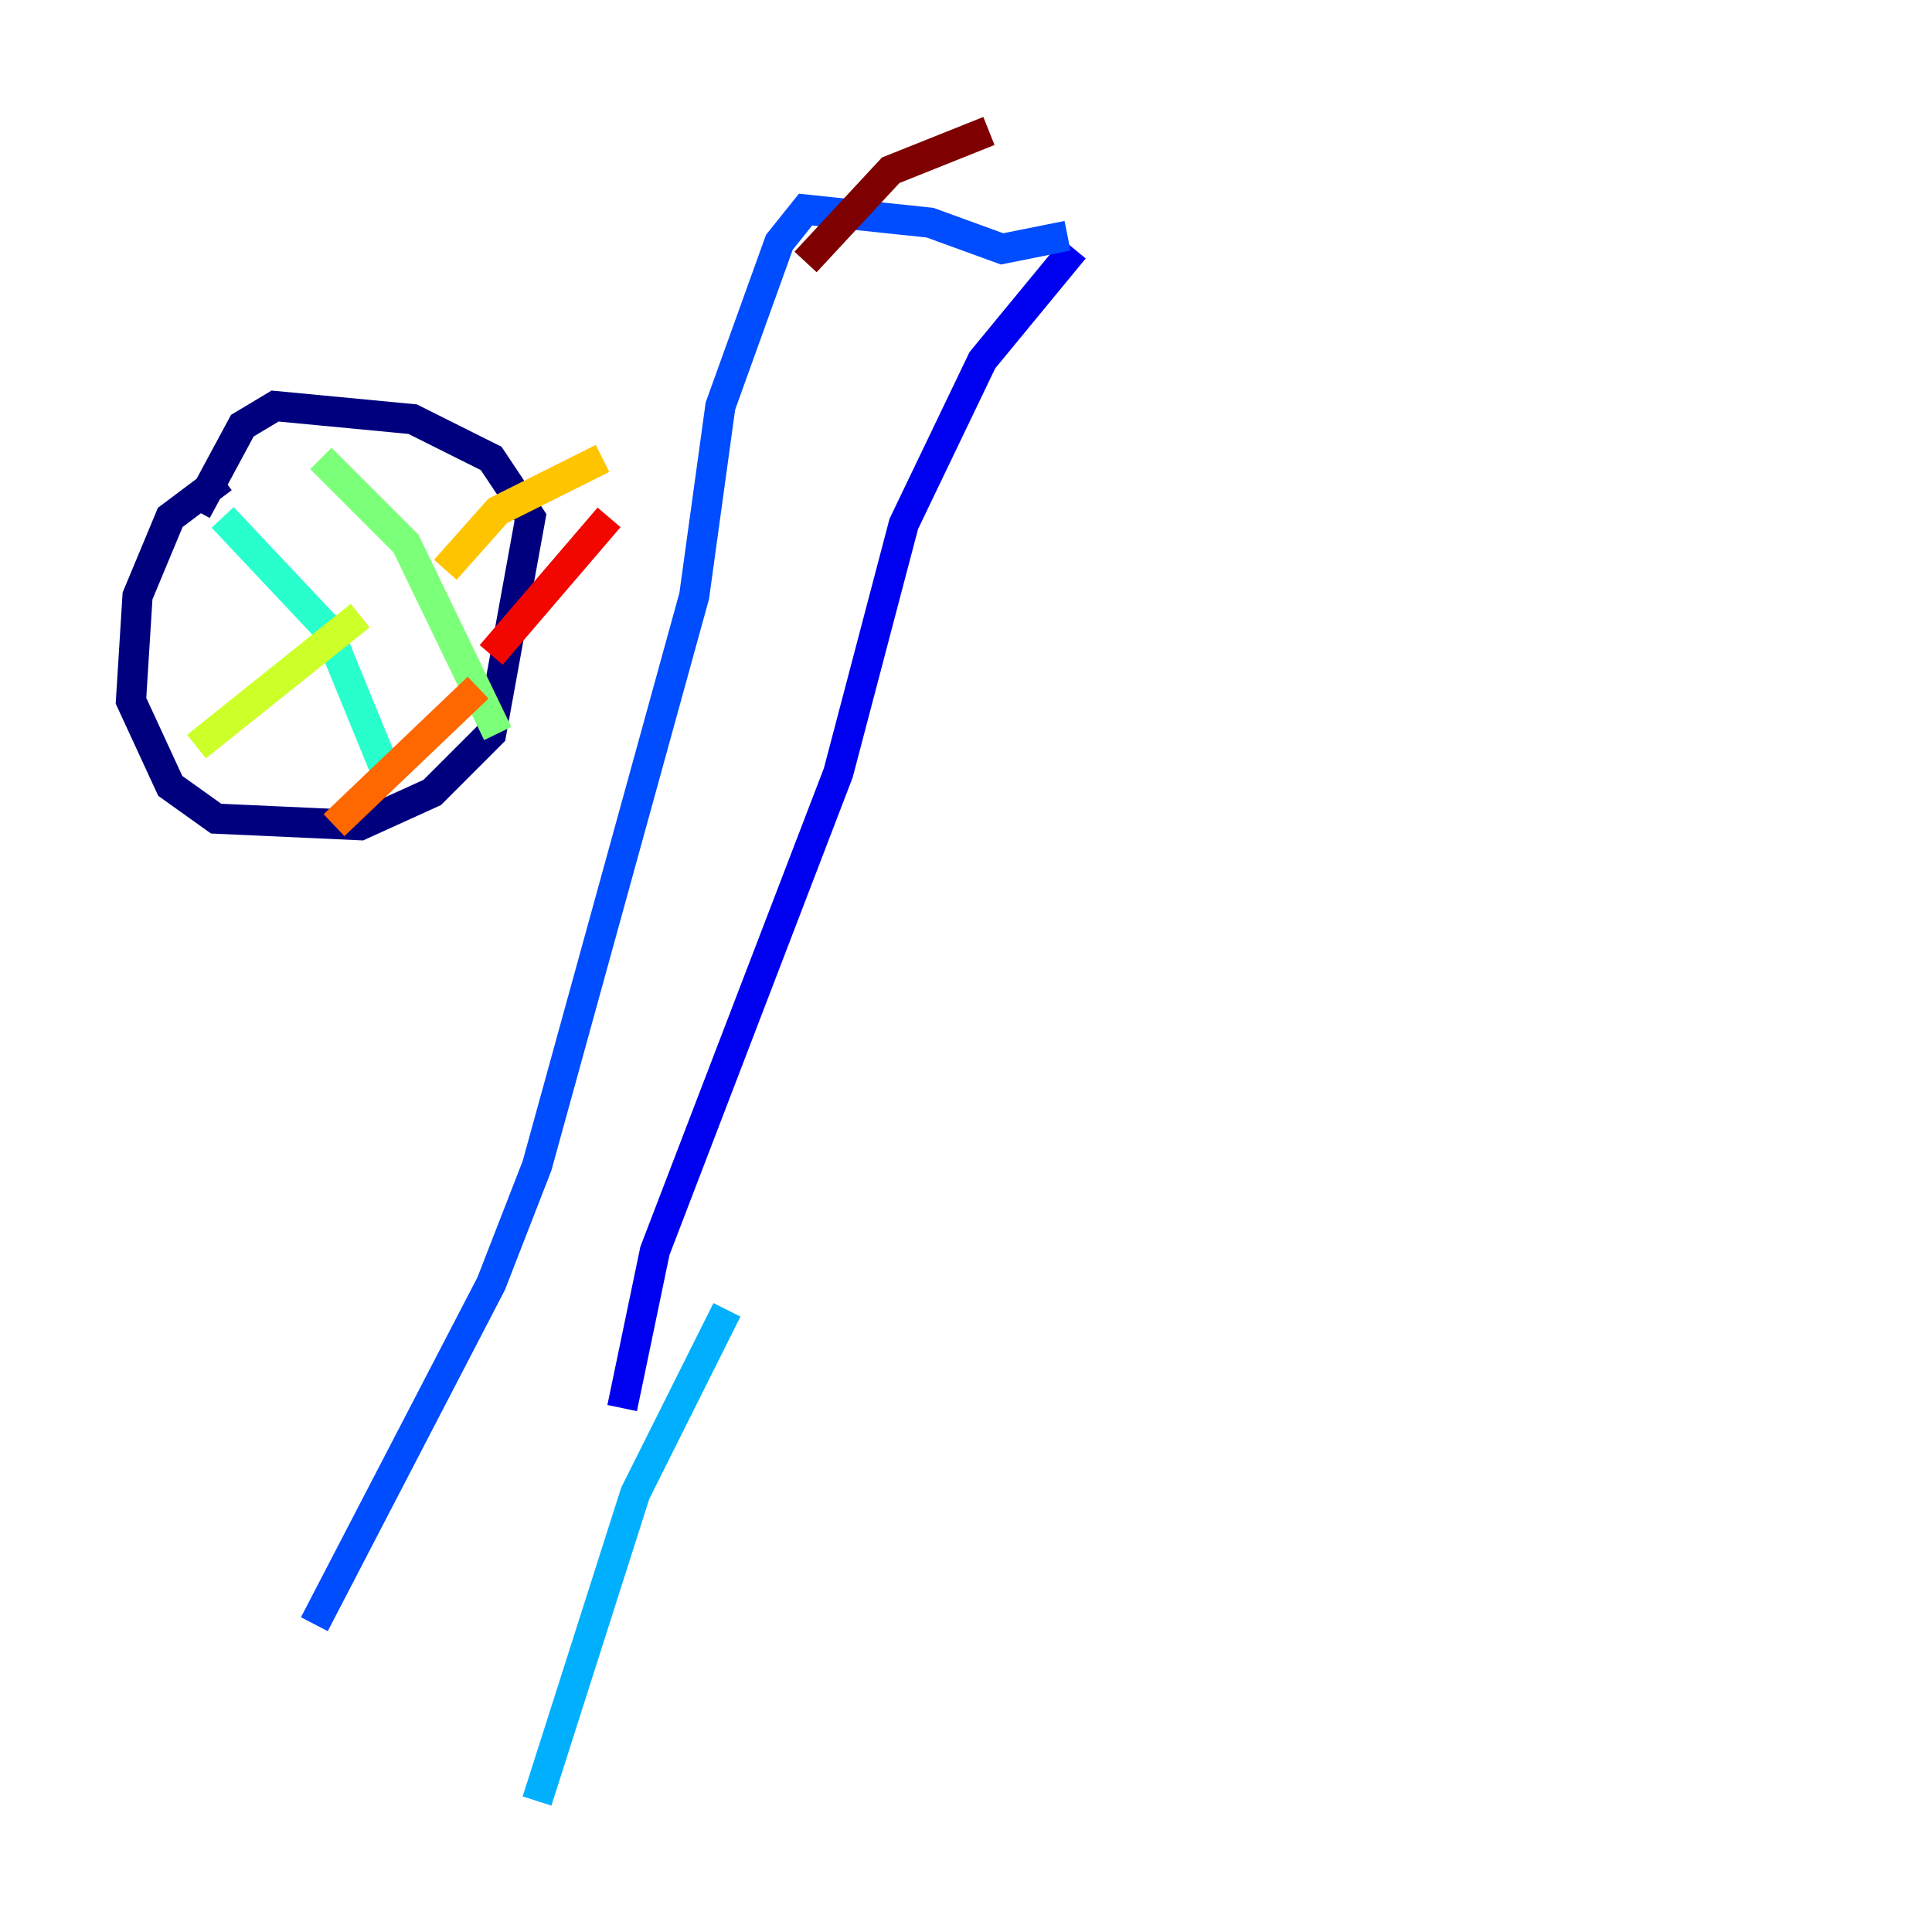 <?xml version="1.0" encoding="utf-8" ?>
<svg baseProfile="tiny" height="128" version="1.2" viewBox="0,0,128,128" width="128" xmlns="http://www.w3.org/2000/svg" xmlns:ev="http://www.w3.org/2001/xml-events" xmlns:xlink="http://www.w3.org/1999/xlink"><defs /><polyline fill="none" points="14.752,31.675 11.281,34.278 9.112,39.485 8.678,46.427 11.281,52.068 14.319,54.237 23.864,54.671 28.637,52.502 32.542,48.597 35.146,34.278 32.542,30.373 27.336,27.77 18.224,26.902 16.054,28.203 13.017,33.844" stroke="#00007f" stroke-width="2" /><polyline fill="none" points="71.159,16.488 65.085,23.864 59.878,34.712 55.539,51.2 43.39,82.875 41.22,93.288" stroke="#0000f1" stroke-width="2" /><polyline fill="none" points="70.725,15.62 66.386,16.488 61.614,14.752 53.37,13.885 51.634,16.054 47.729,26.902 45.993,39.485 35.58,77.234 32.542,85.044 20.827,107.607" stroke="#004cff" stroke-width="2" /><polyline fill="none" points="48.163,86.78 42.088,98.929 35.58,119.322" stroke="#00b0ff" stroke-width="2" /><polyline fill="none" points="14.752,34.278 21.695,41.654 25.6,51.2" stroke="#29ffcd" stroke-width="2" /><polyline fill="none" points="21.261,30.373 26.902,36.014 32.976,48.597" stroke="#7cff79" stroke-width="2" /><polyline fill="none" points="13.017,49.464 23.864,40.786" stroke="#cdff29" stroke-width="2" /><polyline fill="none" points="29.505,37.749 32.976,33.844 39.919,30.373" stroke="#ffc400" stroke-width="2" /><polyline fill="none" points="22.129,54.671 31.675,45.559" stroke="#ff6700" stroke-width="2" /><polyline fill="none" points="32.542,43.39 40.352,34.278" stroke="#f10700" stroke-width="2" /><polyline fill="none" points="53.37,17.356 59.01,11.281 65.519,8.678" stroke="#7f0000" stroke-width="2" /></svg>